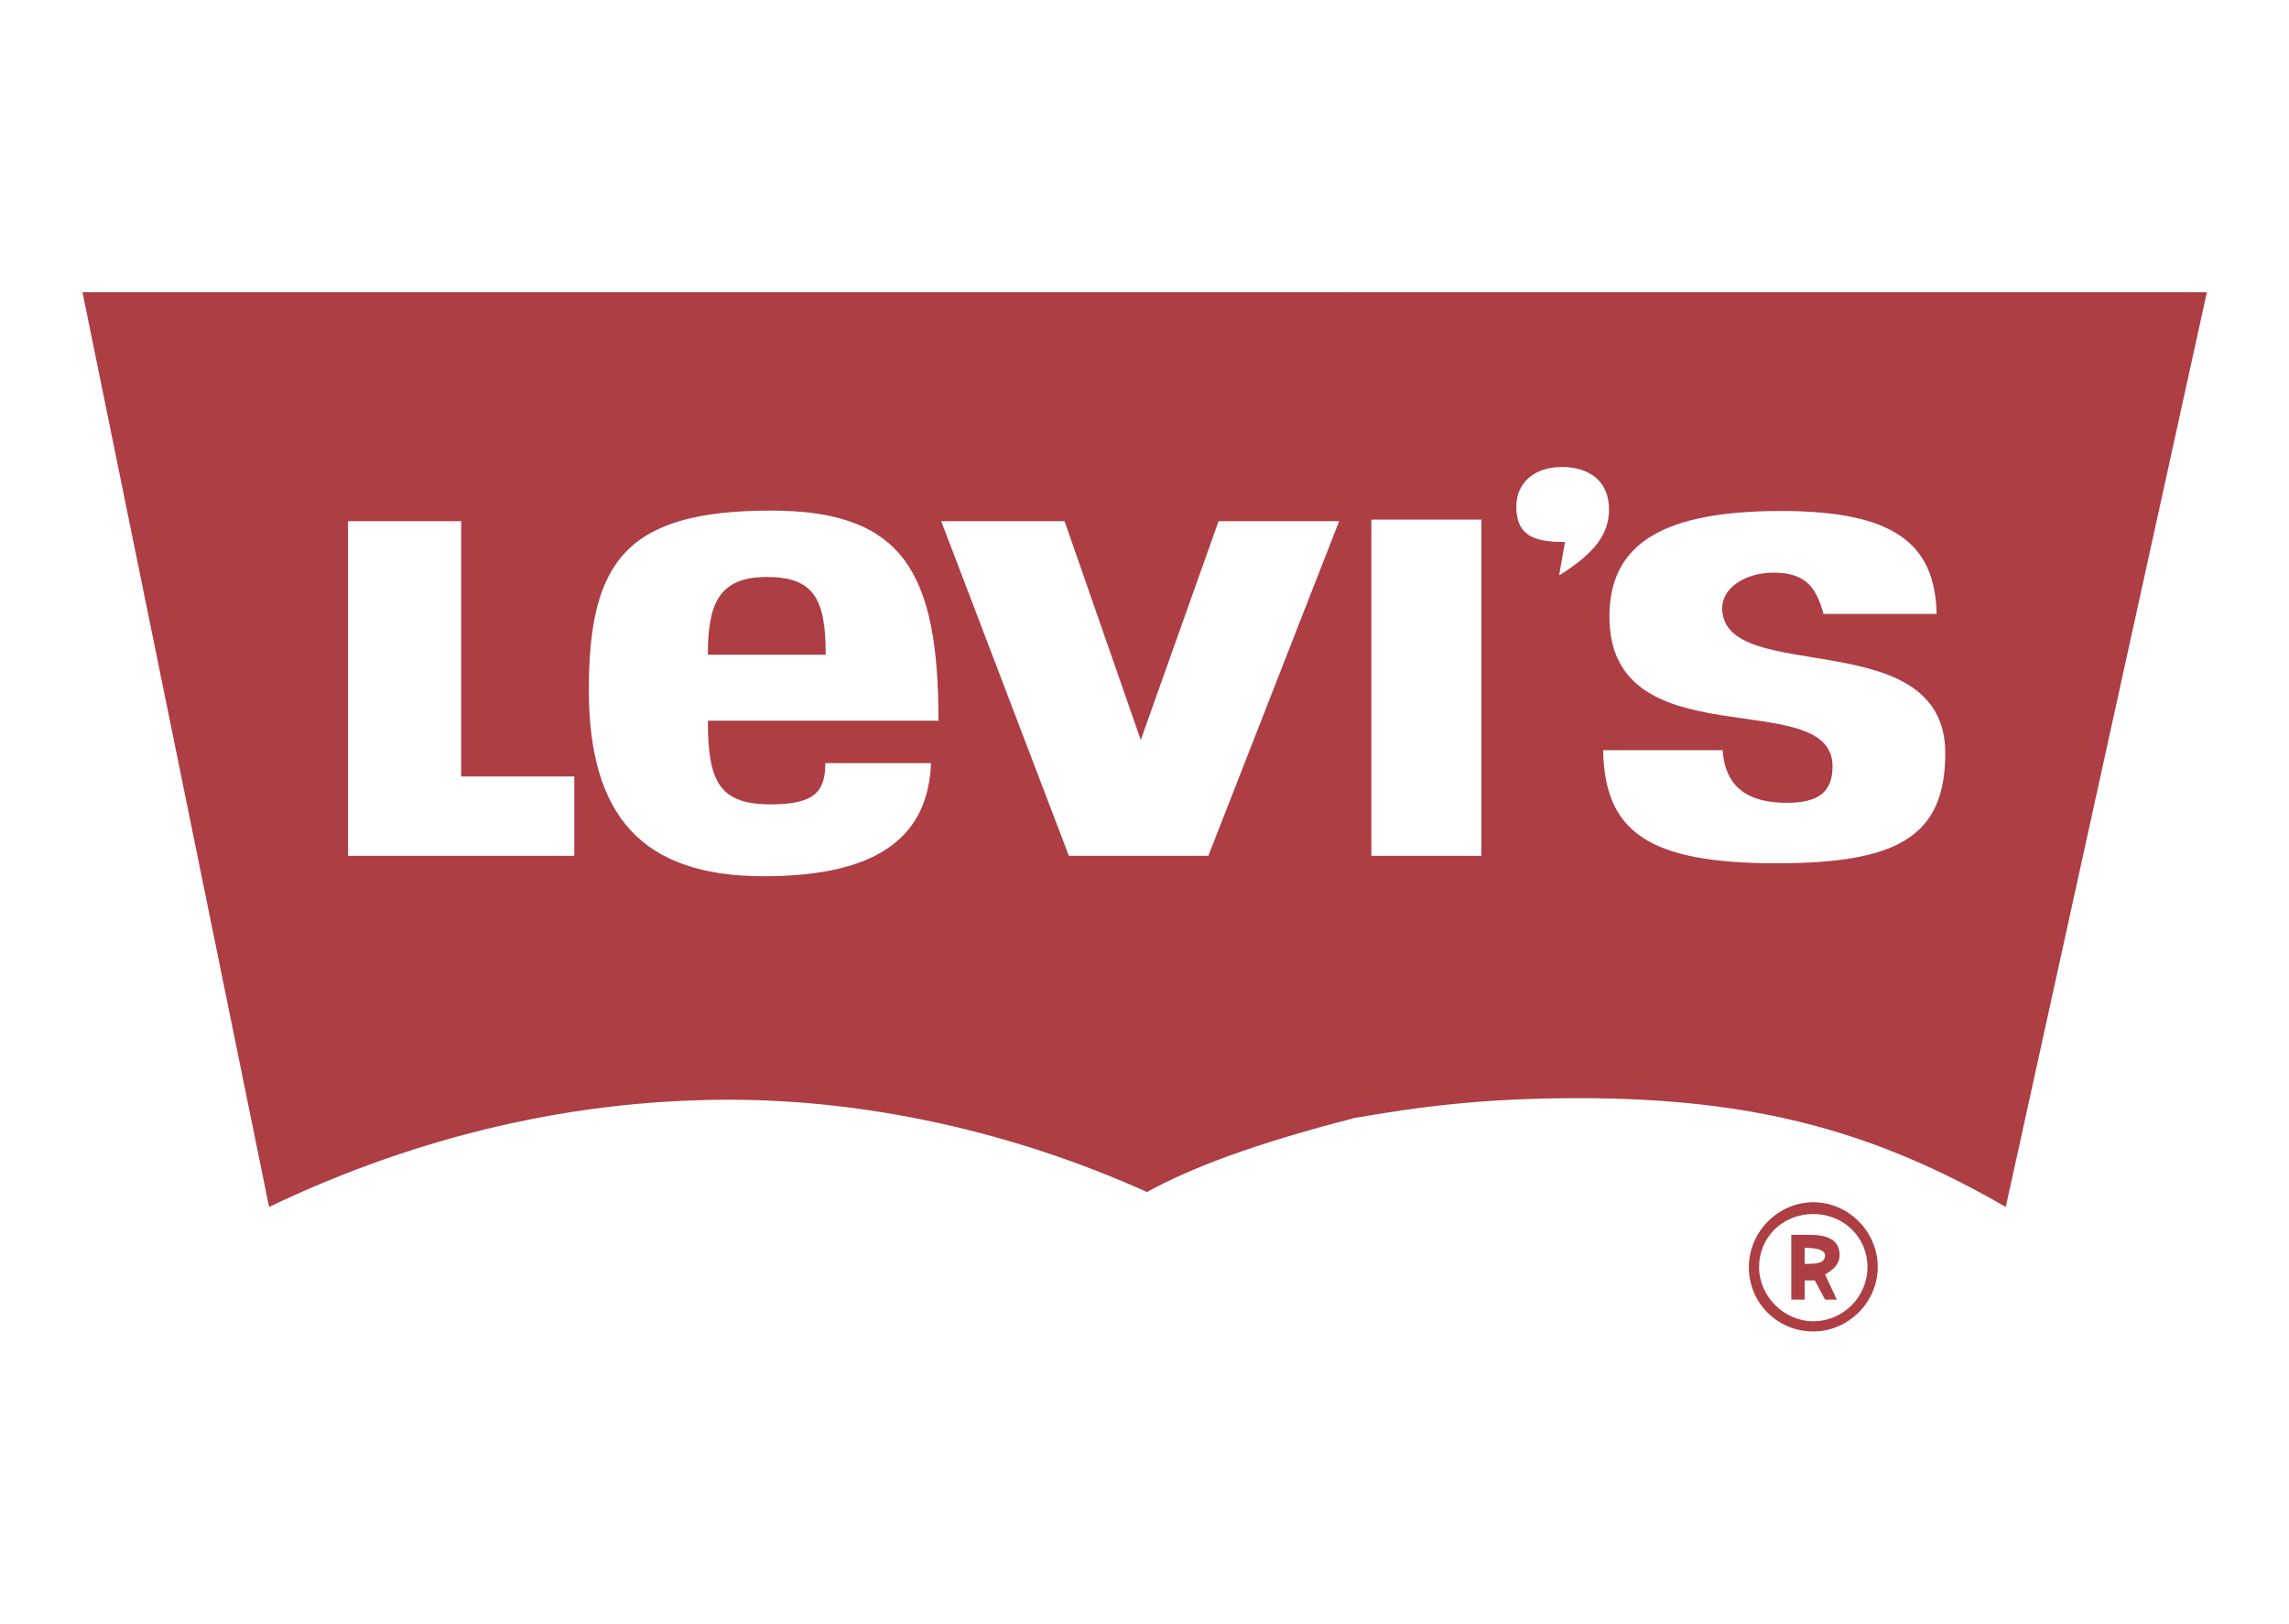 <?xml version="1.0" encoding="UTF-8"?>
<!DOCTYPE svg PUBLIC "-//W3C//DTD SVG 1.1//EN" "http://www.w3.org/Graphics/SVG/1.1/DTD/svg11.dtd">
<!-- Creator: CorelDRAW X6 -->
<svg xmlns="http://www.w3.org/2000/svg" xml:space="preserve" width="5.827in" height="4.134in" version="1.1" style="shape-rendering:geometricPrecision; text-rendering:geometricPrecision; image-rendering:optimizeQuality; fill-rule:evenodd; clip-rule:evenodd"
viewBox="0 0 5827 4134"
 xmlns:xlink="http://www.w3.org/1999/xlink">
 <defs>
  <style type="text/css">
   <![CDATA[
    .fil0 {fill:none}
    .fil1 {fill:#AD3E44}
   ]]>
  </style>
 </defs>
 <g id="Layer_x0020_1">
  <g id="_477278304">
   <rect class="fil0" width="5827" height="4134"/>
   <g>
    <path class="fil1" d="M2710 1327l-314 0 325 852 355 0 333 -852 -307 0 -198 557 -194 -557zm-908 340c0,-127 26,-198 150,-198 120,0 150,56 150,198l-299 0zm161 381c-131,0 -161,-56 -161,-213l587 0c0,-378 -90,-535 -426,-535 -366,0 -464,127 -464,456 0,321 135,475 445,475 307,0 419,-112 426,-288l-269 0c0,71 -26,105 -138,105zm-789 -721l-288 0 0 852 576 0 0 -202 -288 0 0 -650zm2269 1521c-250,64 -415,127 -523,187 -340,-153 -710,-235 -1065,-235 -437,0 -834,112 -1170,273l-475 -2329 3233 0 0 2105z"/>
    <path class="fil1" d="M4646 3196c0,-11 -15,-19 -52,-19l0 41c26,0 52,0 52,-22zm-86 112l0 -164 45 0c45,0 78,11 78,52 0,19 -11,34 -37,49l30 64 -30 0 -26 -49 -26 0 0 49 -34 0zm194 -82c0,-75 -60,-135 -138,-135 -79,0 -138,60 -138,135 0,75 64,138 138,138 78,0 138,-64 138,-138zm-138 -165c90,0 164,75 164,165 0,90 -75,164 -164,164 -90,0 -164,-71 -164,-164 0,-90 75,-165 164,-165zm-232 -1151l-303 0c4,206 112,288 441,288 307,0 430,-67 430,-280 0,-336 -568,-168 -568,-370 0,-49 56,-90 131,-90 78,0 108,34 127,105l288 0c-4,-179 -108,-262 -396,-262 -299,0 -437,82 -437,269 0,370 568,172 568,381 0,64 -34,93 -116,93 -97,0 -157,-37 -164,-135zm-400 -531l-15 86c90,-56 127,-105 127,-168 0,-71 -49,-108 -120,-108 -71,0 -116,41 -116,101 0,78 52,90 123,90zm-493 -56l0 856 280 0 0 -856 -280 0zm-52 -579l2179 0 -512 2329c-336,-194 -643,-277 -1088,-277 -243,0 -407,22 -579,52z"/>
   </g>
  </g>
 </g>
</svg>
